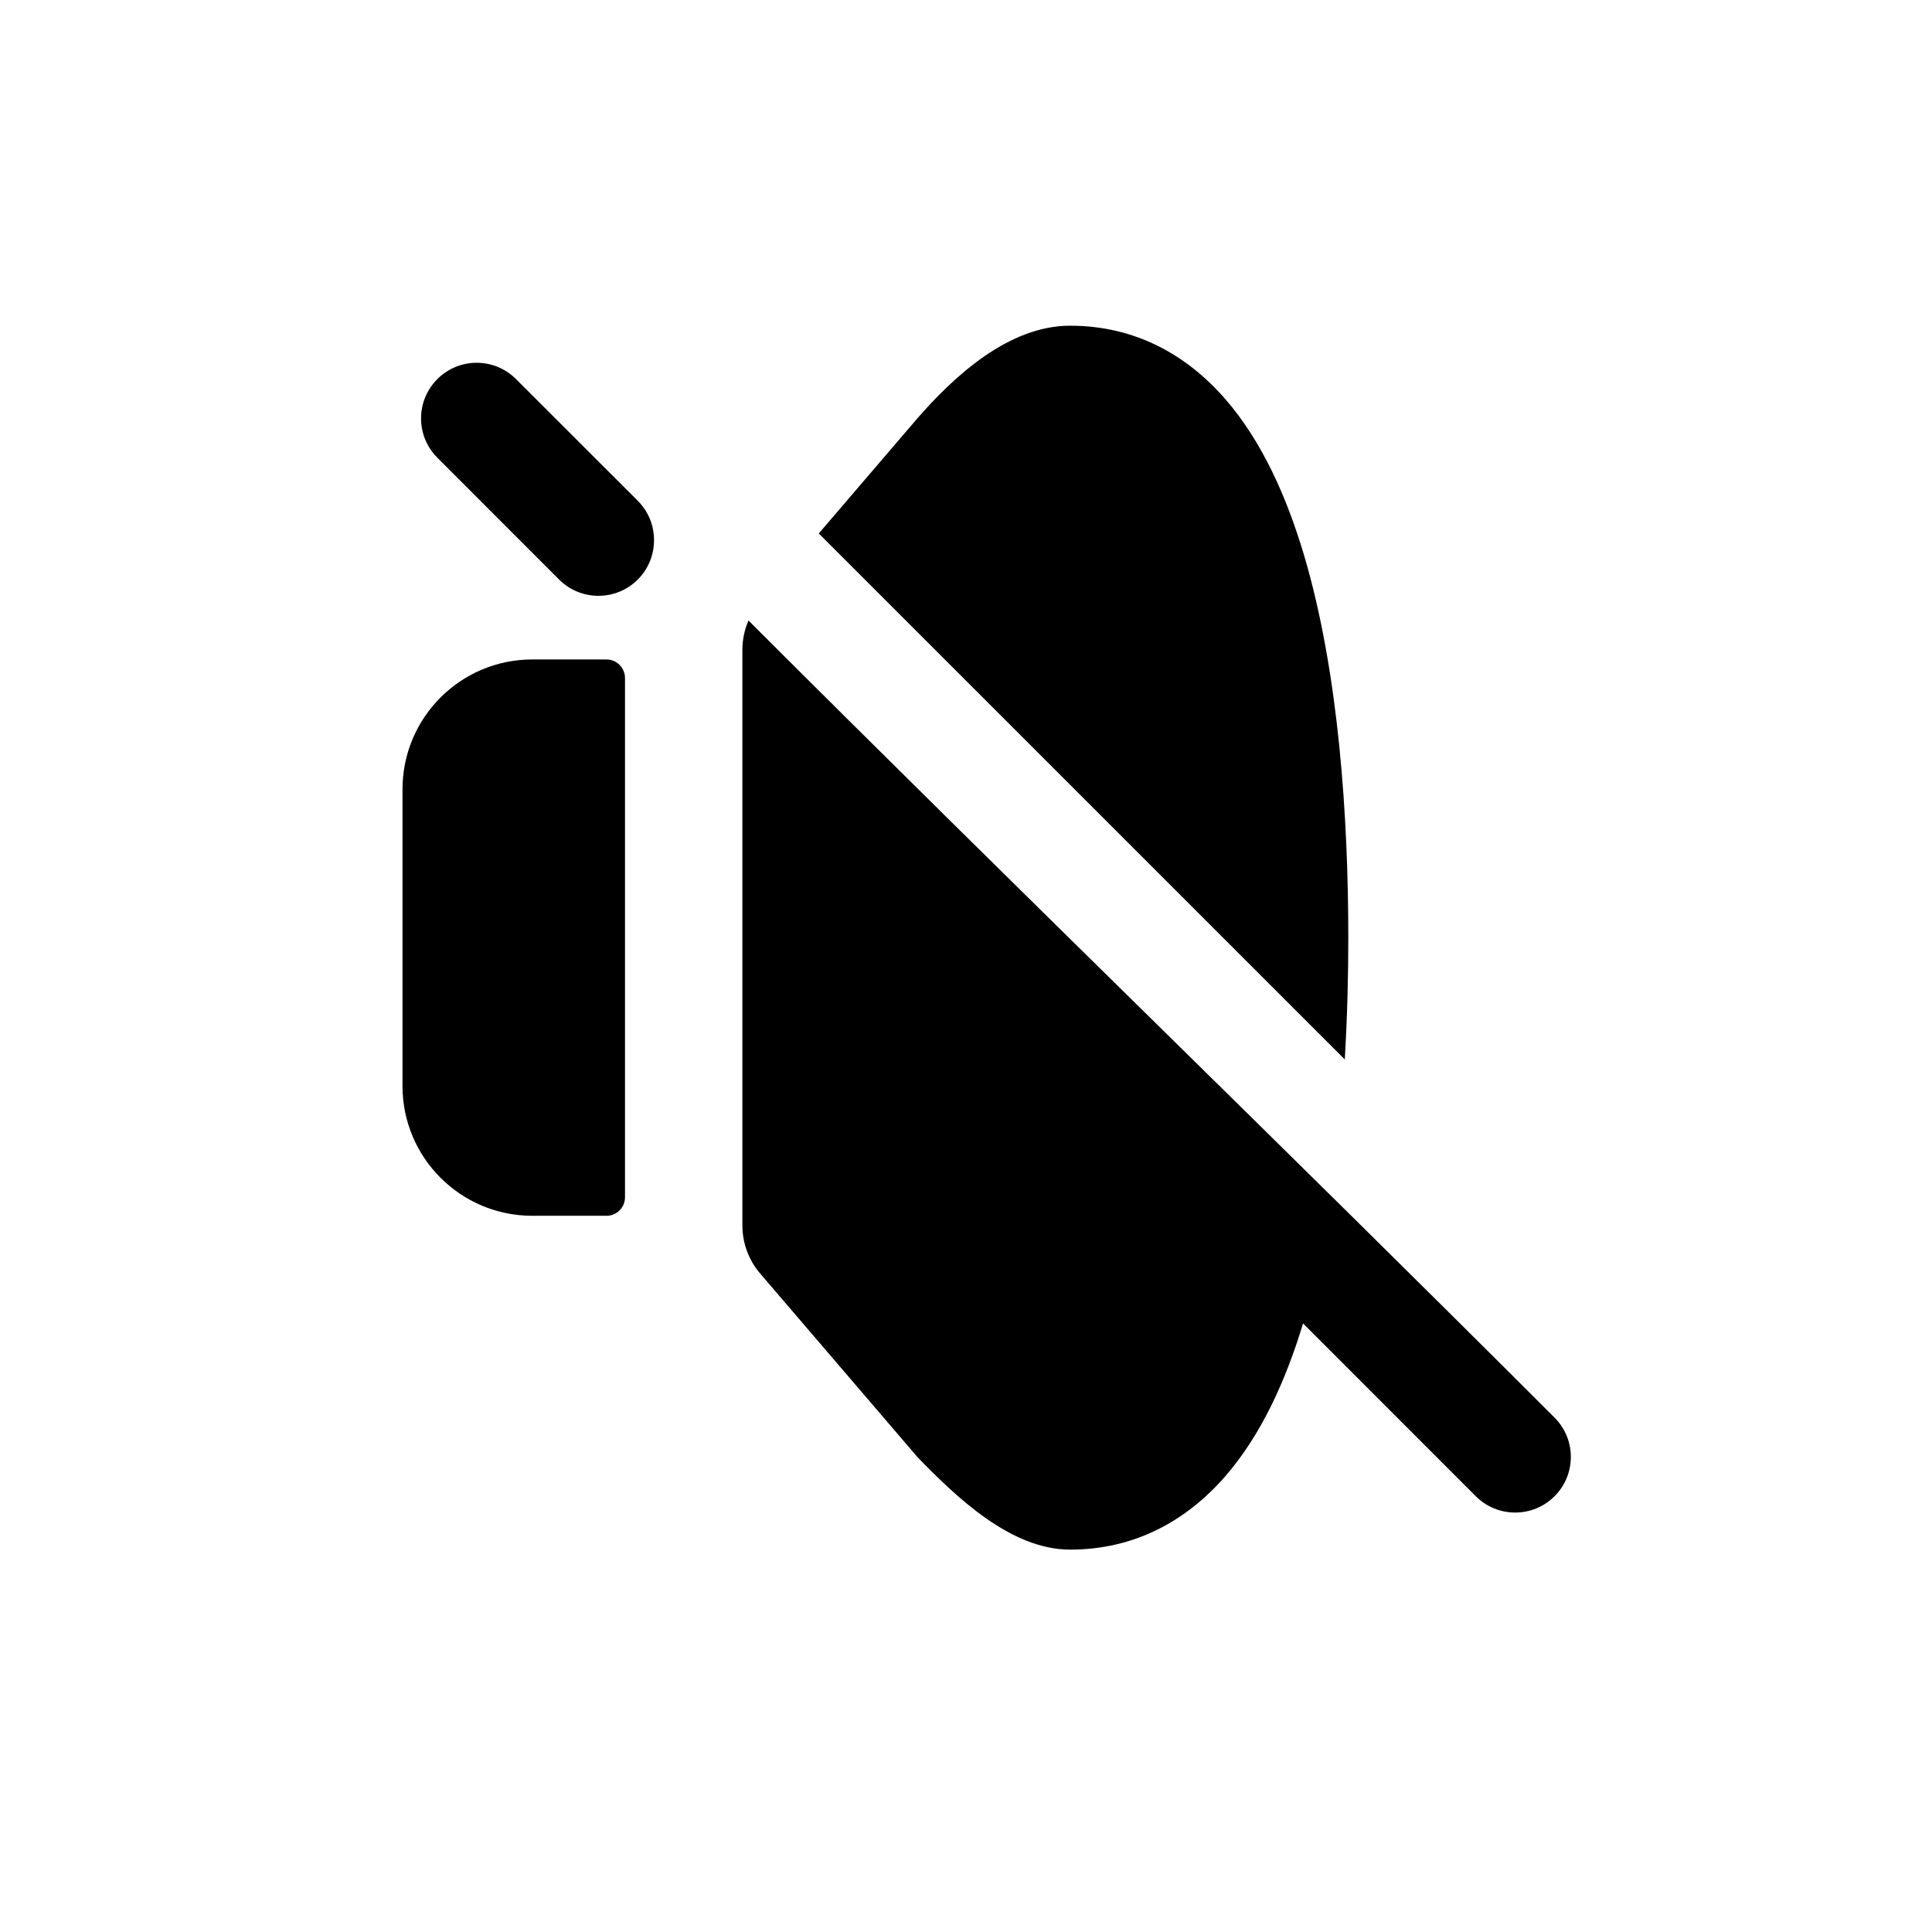<svg viewBox="0 0 24 24" fill="none" width="24" height="24" xlmns="http://www.w3.org/2000/svg" class="sc-bdvvtL sc-iCfMLu iWfNDX"><path d="M16.707 13.129L16.706 13.161L10.171 6.627L11.389 5.205C11.854 4.67 12.532 4.046 13.293 4.046C14.1 4.046 14.742 4.408 15.218 4.954C15.677 5.48 15.986 6.177 16.202 6.906C16.634 8.367 16.749 10.174 16.749 11.648C16.749 12.115 16.737 12.616 16.707 13.129Z" fill="currentColor"></path><path d="M9.298 7.708C9.248 7.823 9.222 7.948 9.222 8.075V15.221C9.222 15.441 9.3 15.653 9.443 15.82L11.4 18.104C11.876 18.593 12.554 19.25 13.293 19.25C14.1 19.25 14.742 18.888 15.218 18.342C15.666 17.828 15.972 17.151 16.187 16.44L18.333 18.587C18.603 18.857 19.041 18.857 19.311 18.587C19.581 18.317 19.581 17.879 19.311 17.61C15.992 14.29 12.617 11.027 9.298 7.708Z" fill="currentColor"></path><path d="M6.613 8.192C5.722 8.192 5 8.914 5 9.805V13.491C5 14.381 5.722 15.103 6.613 15.103H7.534C7.661 15.103 7.764 15 7.764 14.873V8.423C7.764 8.296 7.661 8.192 7.534 8.192H6.613Z" fill="currentColor"></path><path d="M5.433 5.686C5.163 5.416 5.163 4.979 5.433 4.709C5.703 4.439 6.14 4.439 6.41 4.709L7.923 6.221C8.192 6.491 8.192 6.929 7.923 7.199C7.653 7.469 7.215 7.469 6.945 7.199L5.433 5.686Z" fill="currentColor"></path></svg>